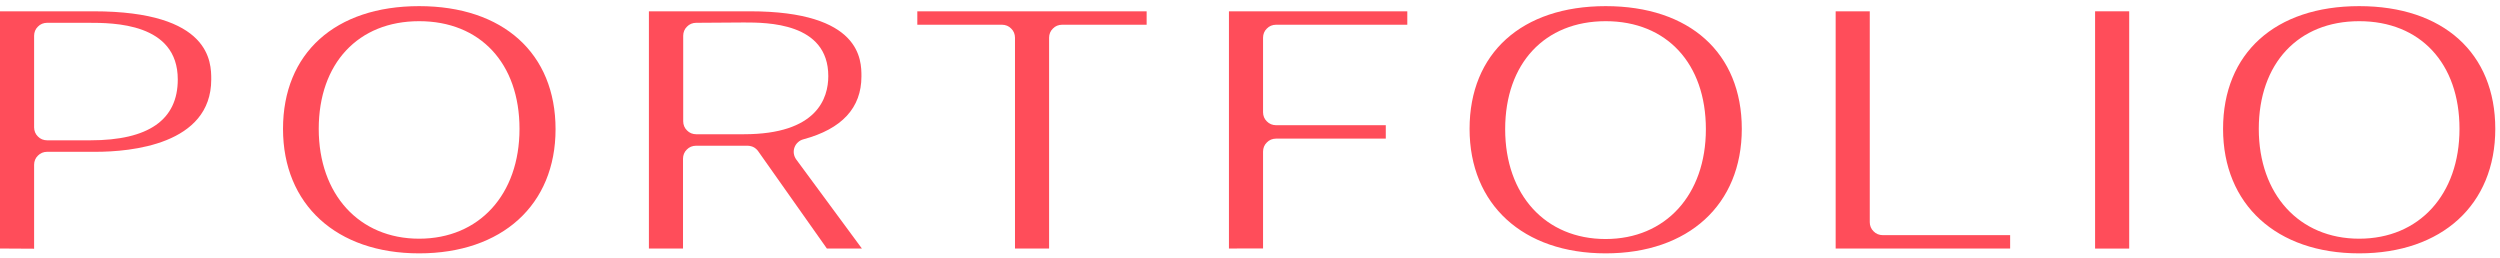 <svg xmlns="http://www.w3.org/2000/svg" viewBox="0 0 387 40" width="387" height="40">
	<style>
		tspan { white-space:pre }
		.shp0 { fill: #ff4d5a } 
	</style>
	<g id="Layer_2">
		<g id="Layer_1-2">
			<path id="Layer" fill-rule="evenodd" class="shp0" d="M0 38.47L0 1.75L14.48 1.75C32.7 1.75 32.7 9.69 32.7 12.3C32.7 22.41 20.18 23.5 14.8 23.5L7.28 23.5C7.02 23.5 6.76 23.55 6.51 23.65C6.27 23.75 6.05 23.9 5.87 24.09C5.68 24.27 5.53 24.49 5.43 24.73C5.33 24.98 5.28 25.24 5.28 25.5L5.28 38.5L0 38.47ZM7.28 3.53C7.02 3.53 6.76 3.58 6.51 3.68C6.27 3.78 6.05 3.93 5.87 4.12C5.68 4.3 5.53 4.52 5.43 4.76C5.33 5.01 5.28 5.27 5.28 5.53L5.28 19.72C5.28 19.98 5.33 20.24 5.43 20.49C5.53 20.73 5.68 20.95 5.87 21.13C6.05 21.32 6.27 21.47 6.51 21.57C6.76 21.67 7.02 21.72 7.28 21.72L14 21.72C23 21.72 27.52 18.55 27.52 12.3C27.52 3.53 17.52 3.53 13.68 3.53L7.28 3.53Z" />
			<path id="Layer" fill-rule="evenodd" class="shp0" d="M64.88 39.22C52.08 39.22 43.81 31.66 43.81 19.95C43.81 8.24 51.88 0.95 64.88 0.95C77.88 0.95 86 8.26 86 20C86 31.74 77.68 39.22 64.88 39.22ZM64.88 3.28C55.44 3.28 49.34 9.82 49.34 19.95C49.34 30.08 55.59 36.95 64.88 36.95C74.17 36.95 80.42 30.12 80.42 19.95C80.42 9.78 74.32 3.28 64.88 3.28Z" />
			<path id="Layer" fill-rule="evenodd" class="shp0" d="M128 38.47L117.36 23.4C117.27 23.27 117.16 23.15 117.04 23.05C116.92 22.94 116.79 22.85 116.65 22.78C116.51 22.71 116.36 22.65 116.2 22.62C116.05 22.58 115.89 22.56 115.73 22.56L107.73 22.56C107.47 22.56 107.21 22.61 106.96 22.71C106.72 22.81 106.5 22.96 106.32 23.15C106.13 23.33 105.98 23.55 105.88 23.79C105.78 24.04 105.73 24.3 105.73 24.56L105.73 38.47L100.45 38.47L100.45 1.75L116.08 1.75C133.35 1.75 133.35 9.33 133.35 11.83C133.35 16.68 130.35 19.96 124.35 21.57C124.04 21.65 123.75 21.81 123.51 22.04C123.27 22.26 123.09 22.53 122.98 22.84C122.87 23.15 122.84 23.48 122.89 23.8C122.94 24.12 123.07 24.43 123.26 24.69L133.42 38.47L128 38.47ZM107.76 3.53C107.5 3.53 107.24 3.58 106.99 3.68C106.75 3.78 106.53 3.93 106.35 4.12C106.16 4.3 106.01 4.52 105.91 4.76C105.81 5.01 105.76 5.27 105.76 5.53L105.76 18.78C105.76 19.04 105.81 19.3 105.91 19.55C106.01 19.79 106.16 20.01 106.35 20.19C106.53 20.38 106.75 20.53 106.99 20.63C107.24 20.73 107.5 20.78 107.76 20.78L115.15 20.78C126.52 20.78 128.22 15.17 128.22 11.78C128.22 3.48 118.73 3.48 115.15 3.48L107.76 3.53Z" />
			<path id="Layer" class="shp0" d="M157.12 38.47L157.12 5.83C157.12 5.57 157.07 5.31 156.97 5.06C156.87 4.82 156.72 4.6 156.53 4.42C156.35 4.23 156.13 4.08 155.89 3.98C155.64 3.88 155.38 3.83 155.12 3.83L142 3.83L142 1.75L177.5 1.75L177.5 3.83L164.4 3.83C164.14 3.83 163.88 3.88 163.63 3.98C163.39 4.08 163.17 4.23 162.99 4.42C162.8 4.6 162.65 4.82 162.55 5.06C162.45 5.31 162.4 5.57 162.4 5.83L162.4 38.47L157.12 38.47Z" />
			<path id="Layer" class="shp0" d="M190.24 38.47L190.24 1.75L217.85 1.75L217.85 3.83L197.52 3.83C197.26 3.83 197 3.88 196.75 3.98C196.51 4.08 196.29 4.23 196.11 4.42C195.92 4.6 195.77 4.82 195.67 5.06C195.57 5.31 195.52 5.57 195.52 5.83L195.52 17.38C195.52 17.64 195.57 17.9 195.67 18.15C195.77 18.39 195.92 18.61 196.11 18.79C196.29 18.98 196.51 19.13 196.75 19.23C197 19.33 197.26 19.38 197.52 19.38L214.52 19.38L214.52 21.46L197.52 21.46C197.26 21.46 197 21.51 196.75 21.61C196.51 21.71 196.29 21.86 196.11 22.05C195.92 22.23 195.77 22.45 195.67 22.69C195.57 22.94 195.52 23.2 195.52 23.46L195.52 38.46L190.24 38.47Z" />
			<path id="Layer" fill-rule="evenodd" class="shp0" d="M248.56 39.22C235.76 39.22 227.49 31.66 227.49 19.95C227.49 8.24 235.56 0.95 248.56 0.95C261.56 0.95 269.63 8.21 269.63 19.95C269.63 31.69 261.36 39.22 248.56 39.22ZM248.56 3.28C239.12 3.28 233 9.82 233 20C233 30.18 239.25 37 248.54 37C257.83 37 264.07 30.17 264.07 20C264.07 9.83 258 3.28 248.56 3.28Z" />
			<path id="Layer" class="shp0" d="M284.16 38.47L284.16 1.75L289.44 1.75L289.44 34.4C289.44 34.66 289.49 34.92 289.59 35.17C289.69 35.41 289.84 35.63 290.03 35.81C290.21 36 290.43 36.15 290.67 36.25C290.92 36.35 291.18 36.4 291.44 36.4L311.17 36.4L311.17 38.47L284.16 38.47Z" />
			<path id="Layer" class="shp0" d="M324.32 1.75L329.6 1.75L329.6 38.48L324.32 38.48L324.32 1.75Z" />
			<path id="Layer" fill-rule="evenodd" class="shp0" d="M365.2 39.22C352.4 39.22 344.13 31.66 344.13 19.95C344.13 8.24 352.2 0.95 365.2 0.95C378.2 0.95 386.27 8.21 386.27 19.95C386.27 31.69 378 39.22 365.2 39.22ZM365.2 3.28C355.76 3.28 349.66 9.82 349.66 19.95C349.66 30.08 355.91 36.95 365.2 36.95C374.49 36.95 380.73 30.12 380.73 19.95C380.73 9.78 374.64 3.28 365.2 3.28Z" />
		</g>
	</g>
</svg>